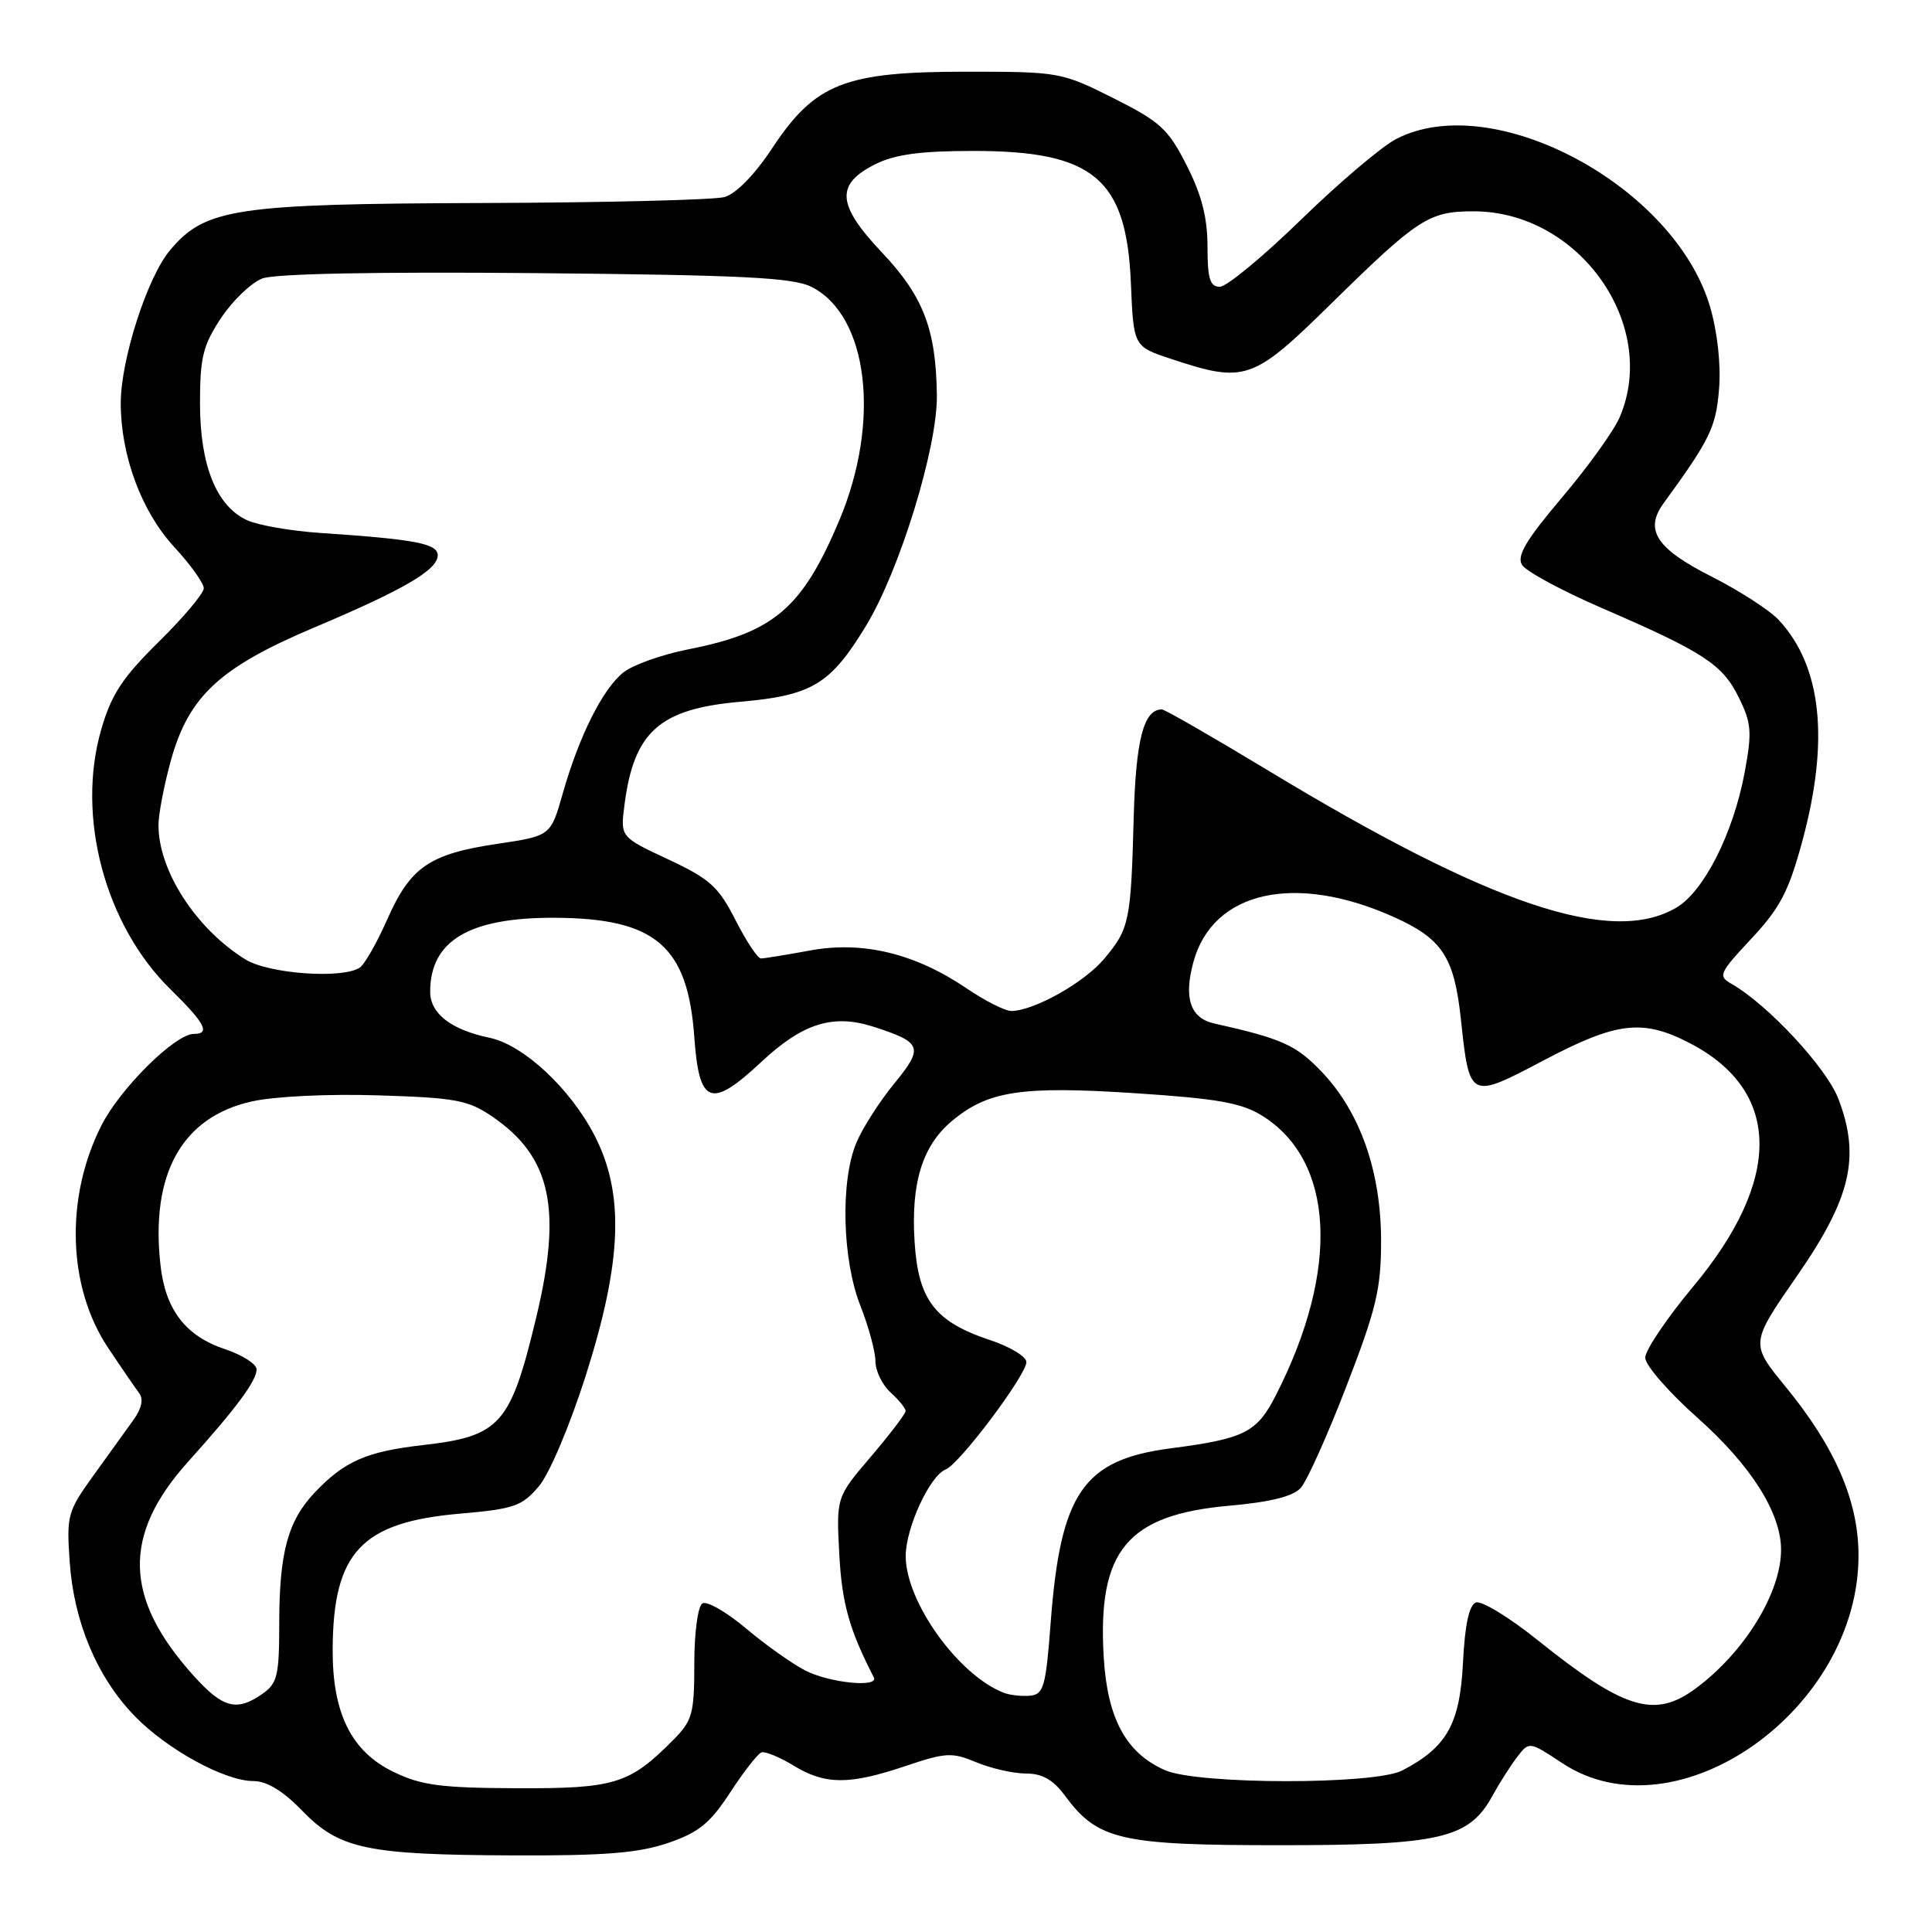 <?xml version="1.0" encoding="UTF-8" standalone="no"?>
<!DOCTYPE svg PUBLIC "-//W3C//DTD SVG 1.1//EN" "http://www.w3.org/Graphics/SVG/1.1/DTD/svg11.dtd" >
<svg xmlns="http://www.w3.org/2000/svg" xmlns:xlink="http://www.w3.org/1999/xlink" version="1.1" viewBox="0 0 256 256">
 <g >
 <path fill="currentColor"
d=" M 88.50 244.21 C 92.60 242.81 94.08 241.60 96.76 237.50 C 98.55 234.75 100.41 232.37 100.90 232.20 C 101.39 232.04 103.30 232.82 105.15 233.95 C 109.35 236.51 112.51 236.52 119.95 234.02 C 125.33 232.21 126.14 232.16 129.39 233.52 C 131.34 234.33 134.29 235.00 135.94 235.00 C 138.11 235.00 139.55 235.82 141.13 237.96 C 145.45 243.81 148.46 244.50 169.50 244.50 C 190.90 244.50 194.65 243.63 197.77 237.93 C 198.72 236.20 200.21 233.87 201.07 232.76 C 202.63 230.74 202.66 230.75 207.00 233.62 C 222.16 243.65 246.46 226.49 246.26 205.88 C 246.20 198.77 243.12 191.71 236.61 183.76 C 231.91 178.02 231.91 178.02 238.09 169.10 C 245.27 158.75 246.54 153.31 243.59 145.59 C 242.01 141.47 234.26 133.13 229.46 130.38 C 227.61 129.33 227.77 128.98 232.08 124.36 C 235.89 120.28 237.02 118.10 238.83 111.41 C 242.43 98.07 241.38 88.26 235.70 82.16 C 234.49 80.86 230.50 78.28 226.83 76.42 C 219.48 72.71 217.85 70.23 220.43 66.69 C 226.59 58.23 227.37 56.63 227.78 51.58 C 228.05 48.38 227.58 44.08 226.61 40.71 C 221.94 24.66 197.84 11.74 185.00 18.42 C 183.07 19.42 177.40 24.23 172.38 29.12 C 167.37 34.00 162.53 38.00 161.63 38.00 C 160.33 38.00 160.00 36.94 160.00 32.68 C 160.00 28.86 159.23 25.83 157.25 21.93 C 154.79 17.08 153.75 16.13 147.52 13.00 C 140.66 9.56 140.34 9.50 128.02 9.50 C 111.93 9.50 108.01 11.04 102.34 19.61 C 100.00 23.15 97.53 25.68 96.00 26.11 C 94.62 26.49 80.19 26.85 63.93 26.90 C 31.16 27.01 27.19 27.61 22.54 33.14 C 19.52 36.72 16.00 47.65 16.00 53.42 C 16.00 60.36 18.75 67.78 23.07 72.46 C 25.23 74.80 27.00 77.27 27.00 77.95 C 27.00 78.62 24.32 81.81 21.04 85.04 C 16.23 89.78 14.76 92.01 13.42 96.64 C 10.07 108.16 13.90 122.56 22.58 131.08 C 27.18 135.59 27.92 137.00 25.68 137.00 C 23.21 137.00 15.93 144.21 13.44 149.12 C 8.60 158.68 8.95 170.54 14.31 178.57 C 16.06 181.20 17.92 183.90 18.43 184.58 C 19.04 185.38 18.78 186.61 17.68 188.15 C 16.75 189.44 14.37 192.75 12.39 195.50 C 8.95 200.27 8.80 200.80 9.24 207.02 C 9.80 214.95 12.86 222.22 17.80 227.34 C 22.09 231.79 29.77 236.00 33.58 236.00 C 35.35 236.00 37.50 237.30 40.04 239.93 C 44.98 245.01 48.55 245.77 68.00 245.85 C 80.12 245.90 84.59 245.54 88.50 244.21 Z  M 52.13 234.78 C 46.54 232.07 44.03 227.00 44.08 218.50 C 44.15 205.69 47.90 201.70 60.92 200.57 C 68.16 199.94 69.17 199.58 71.42 196.92 C 72.82 195.25 75.52 188.86 77.63 182.23 C 82.44 167.10 82.76 158.14 78.77 150.44 C 75.55 144.21 69.35 138.44 64.86 137.51 C 59.76 136.44 57.00 134.30 57.00 131.41 C 57.00 124.64 62.18 121.56 73.50 121.61 C 86.86 121.67 91.14 125.33 92.00 137.44 C 92.64 146.40 94.19 146.97 100.89 140.70 C 106.37 135.58 110.38 134.32 115.75 136.05 C 122.20 138.13 122.43 138.77 118.48 143.59 C 116.53 145.97 114.27 149.50 113.47 151.43 C 111.34 156.51 111.60 166.91 114.00 173.00 C 115.10 175.79 116.00 179.11 116.00 180.38 C 116.00 181.65 116.90 183.50 118.00 184.50 C 119.10 185.50 120.00 186.60 120.00 186.96 C 120.00 187.32 117.93 190.04 115.40 193.01 C 110.81 198.39 110.81 198.39 111.21 205.95 C 111.56 212.47 112.54 215.95 115.78 222.25 C 116.51 223.66 109.91 223.00 106.70 221.35 C 104.94 220.44 101.39 217.92 98.82 215.75 C 96.24 213.58 93.65 212.10 93.07 212.46 C 92.47 212.83 92.00 216.33 92.00 220.42 C 92.00 227.05 91.75 227.99 89.25 230.51 C 83.42 236.40 81.51 237.00 68.50 236.95 C 58.38 236.91 55.82 236.57 52.13 234.78 Z  M 154.40 234.57 C 149.23 232.32 146.74 227.76 146.25 219.62 C 145.40 205.46 149.34 200.71 162.93 199.51 C 168.35 199.03 171.34 198.28 172.36 197.15 C 173.18 196.24 175.91 190.17 178.42 183.65 C 182.37 173.43 183.00 170.79 183.00 164.44 C 183.00 155.27 180.24 147.38 175.16 142.05 C 171.75 138.47 169.90 137.63 160.87 135.61 C 157.71 134.90 156.82 132.23 158.15 127.41 C 160.73 118.07 171.62 115.64 184.67 121.50 C 191.10 124.38 192.68 126.78 193.57 135.00 C 194.72 145.71 194.69 145.70 204.57 140.49 C 214.32 135.35 217.73 134.97 224.09 138.32 C 236.06 144.64 236.16 156.34 224.36 170.47 C 220.86 174.67 218.00 178.91 218.00 179.90 C 218.00 180.90 221.11 184.47 224.91 187.85 C 232.01 194.16 236.00 200.46 236.00 205.35 C 236.00 211.07 231.13 218.98 224.66 223.75 C 219.23 227.76 215.19 226.51 203.70 217.29 C 199.95 214.28 196.29 212.06 195.56 212.34 C 194.66 212.68 194.10 215.31 193.85 220.36 C 193.44 228.46 191.71 231.52 185.80 234.60 C 182.13 236.50 158.79 236.48 154.40 234.57 Z  M 25.70 222.09 C 16.39 211.79 16.17 203.43 24.93 193.68 C 31.32 186.58 34.00 182.96 34.00 181.45 C 34.00 180.74 32.11 179.54 29.81 178.77 C 24.60 177.03 21.93 173.57 21.27 167.68 C 19.90 155.56 24.10 148.02 33.35 145.95 C 36.37 145.27 43.50 144.93 50.13 145.14 C 60.42 145.46 62.04 145.77 65.27 147.98 C 73.02 153.29 74.51 160.16 71.05 174.58 C 67.63 188.82 66.31 190.31 55.97 191.49 C 48.57 192.34 45.64 193.62 41.73 197.74 C 38.14 201.51 37.00 205.72 37.00 215.19 C 37.00 222.01 36.75 223.06 34.78 224.44 C 31.38 226.82 29.55 226.35 25.70 222.09 Z  M 133.00 224.30 C 126.99 221.97 120.03 212.27 120.01 206.21 C 120.00 202.49 123.21 195.52 125.31 194.71 C 127.12 194.02 136.00 182.20 136.00 180.48 C 136.00 179.75 133.81 178.43 131.14 177.55 C 123.89 175.14 121.67 172.25 121.19 164.57 C 120.69 156.76 122.20 151.85 126.11 148.56 C 130.88 144.55 135.30 143.87 150.32 144.85 C 161.24 145.56 164.46 146.12 167.20 147.81 C 176.84 153.77 177.57 168.19 169.08 184.84 C 166.54 189.82 164.95 190.63 155.13 191.91 C 143.54 193.42 140.52 197.80 139.22 215.00 C 138.58 223.50 138.29 224.52 136.50 224.69 C 135.40 224.79 133.82 224.62 133.00 224.30 Z  M 128.06 130.95 C 121.24 126.33 114.31 124.66 107.36 125.94 C 104.21 126.52 101.27 127.00 100.83 127.00 C 100.39 127.00 98.88 124.71 97.46 121.92 C 95.21 117.49 94.08 116.47 88.54 113.87 C 82.20 110.91 82.20 110.91 82.74 106.70 C 83.98 96.96 87.37 93.93 98.06 92.99 C 107.62 92.15 110.04 90.69 114.77 82.89 C 119.22 75.56 124.22 59.29 124.14 52.42 C 124.04 43.64 122.35 39.25 116.84 33.43 C 110.87 27.11 110.68 24.41 116.00 21.75 C 118.59 20.46 121.96 20.00 129.00 20.00 C 144.92 20.00 149.27 23.66 149.85 37.53 C 150.20 45.91 150.20 45.91 155.16 47.55 C 164.96 50.81 165.99 50.45 176.28 40.34 C 187.91 28.92 189.32 28.00 195.27 28.00 C 209.21 28.00 219.86 43.02 214.62 55.28 C 213.87 57.05 210.43 61.84 206.98 65.91 C 202.15 71.63 200.94 73.68 201.69 74.87 C 202.23 75.72 206.97 78.28 212.23 80.56 C 225.74 86.40 228.25 88.04 230.40 92.42 C 232.08 95.83 232.17 96.99 231.18 102.33 C 229.68 110.39 225.79 118.10 222.14 120.26 C 213.55 125.33 197.56 119.96 168.01 102.08 C 160.66 97.64 154.34 94.00 153.95 94.00 C 151.54 94.00 150.50 97.99 150.22 108.39 C 149.85 122.12 149.65 123.07 146.29 127.07 C 143.64 130.22 136.98 133.95 134.00 133.96 C 133.18 133.96 130.50 132.61 128.06 130.95 Z  M 32.50 127.12 C 25.96 123.05 21.00 115.38 21.00 109.35 C 21.00 107.85 21.76 103.93 22.68 100.63 C 25.04 92.23 29.17 88.42 41.56 83.18 C 53.52 78.13 58.00 75.52 58.00 73.58 C 58.00 72.03 55.03 71.46 42.46 70.62 C 38.59 70.36 34.23 69.61 32.76 68.94 C 28.68 67.08 26.50 61.67 26.50 53.43 C 26.50 47.36 26.90 45.75 29.29 42.14 C 30.83 39.82 33.29 37.46 34.76 36.90 C 36.45 36.26 49.85 36.00 70.97 36.19 C 98.32 36.44 105.05 36.78 107.50 38.00 C 115.07 41.78 116.74 55.87 111.19 69.00 C 106.28 80.62 102.54 83.81 91.20 86.04 C 87.74 86.72 83.89 88.09 82.63 89.08 C 79.88 91.24 76.75 97.48 74.57 105.13 C 72.97 110.76 72.97 110.76 65.92 111.81 C 56.89 113.15 54.39 114.87 51.31 121.83 C 49.93 124.95 48.29 127.83 47.65 128.23 C 45.29 129.74 35.56 129.03 32.50 127.12 Z "/>
</g>
</svg>